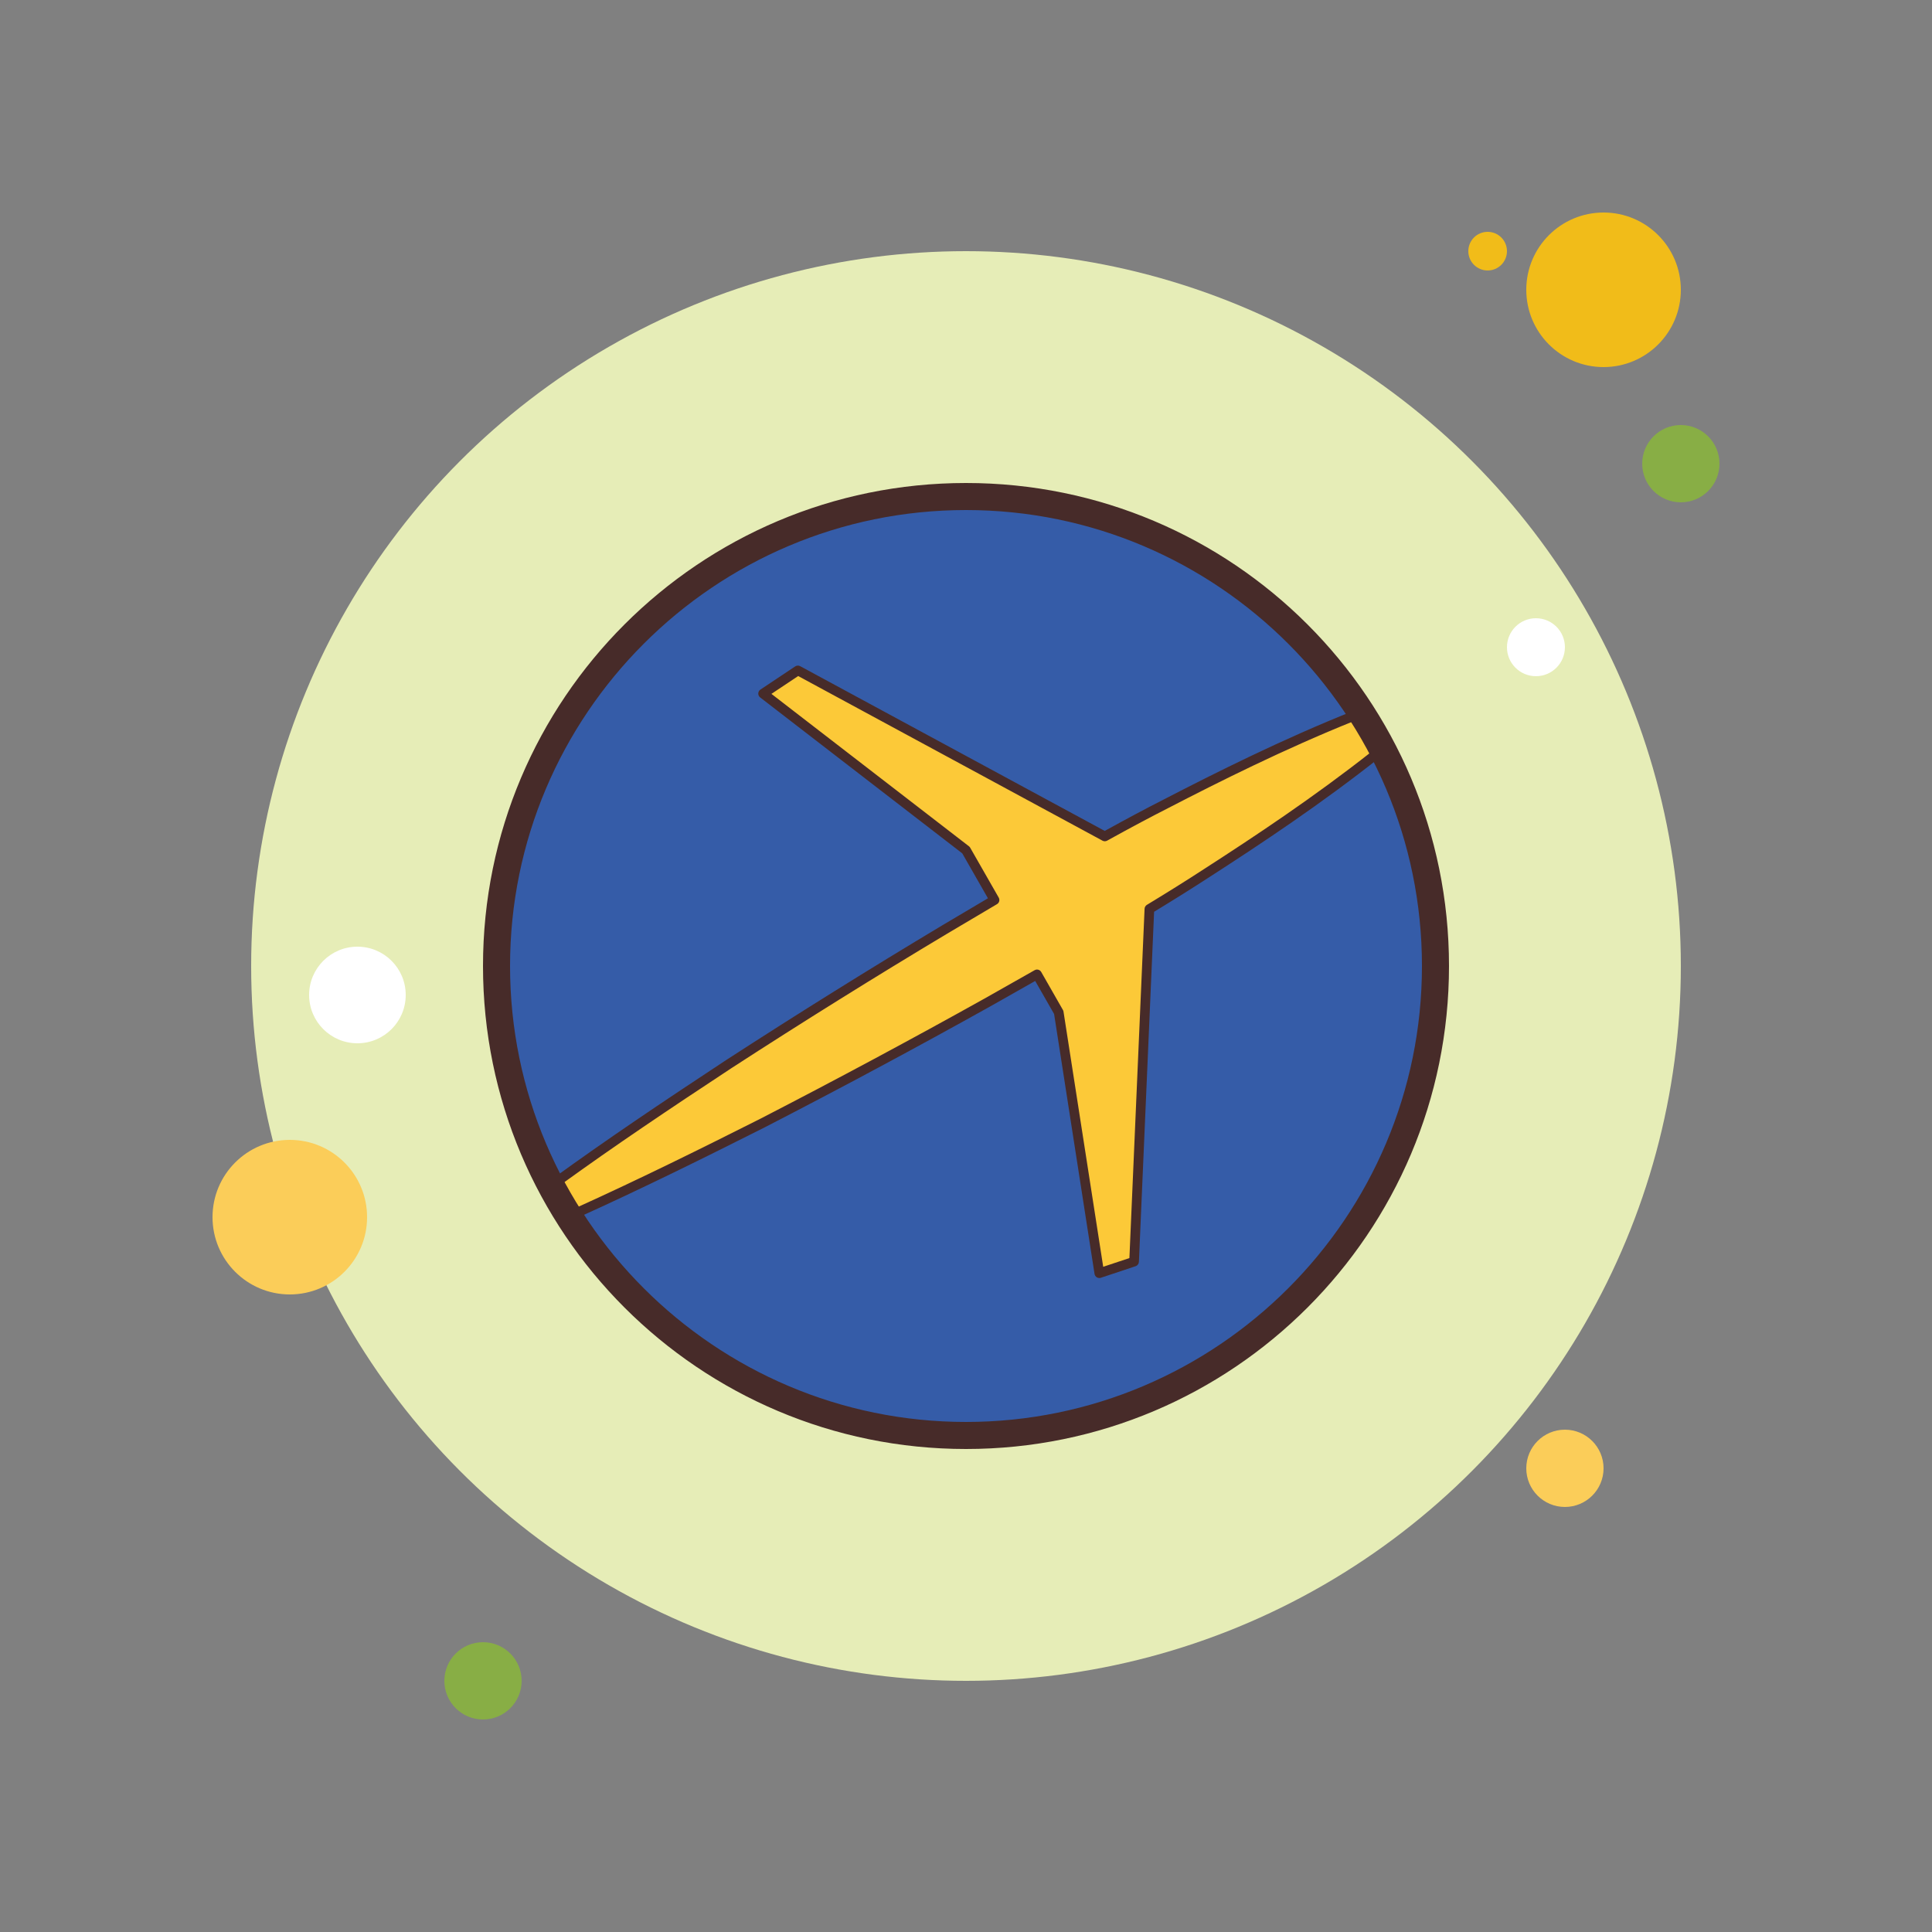 <svg xmlns="http://www.w3.org/2000/svg"  viewBox="0 0 100 100" width="50px" height="50px"><rect x="0" y="0" width="100" height="100" fill="#808080" stroke="none"/><circle cx="77" cy="13" r="1" fill="#f1bc19"/><circle cx="50" cy="50" r="37" fill="#e6edb7"/><circle cx="83" cy="15" r="4" fill="#f1bc19"/><circle cx="87" cy="24" r="2" fill="#88ae45"/><circle cx="81" cy="76" r="2" fill="#fbcd59"/><circle cx="15" cy="63" r="4" fill="#fbcd59"/><circle cx="25" cy="87" r="2" fill="#88ae45"/><circle cx="18.5" cy="51.5" r="2.5" fill="#fff"/><circle cx="79.5" cy="33.5" r="1.5" fill="#fff"/><g><path fill="#355ca8" d="M74,50c0,13.26-10.74,24-24,24c-8.544,0-16.032-4.452-20.268-11.172 c-0.348-0.528-0.672-1.068-0.96-1.632C26.996,57.86,26,54.044,26,50c0-13.26,10.74-24,24-24c8.472,0,15.912,4.38,20.172,11.016 c0.42,0.624,0.792,1.284,1.14,1.956C73.028,42.272,74,46.028,74,50z"/><path fill="#fcc938" d="M71.312,38.972c-0.348-0.672-0.72-1.332-1.14-1.956C66.8,38.36,63.56,39.944,60.356,41.6 c-1.069,0.544-2.124,1.112-3.173,1.693L41.3,34.7l-1.8,1.2L50,44l1.476,2.583c-0.856,0.507-1.712,1.015-2.568,1.521 c-3.768,2.256-7.5,4.584-11.184,6.972c-3.024,1.992-6.024,3.996-8.952,6.12c0.288,0.564,0.612,1.104,0.96,1.632 c3.3-1.488,6.528-3.084,9.744-4.704c3.912-2.016,7.788-4.092,11.616-6.228c0.861-0.489,1.723-0.975,2.584-1.463L54.8,52.4l2.1,13.5 l1.8-0.6l0.794-18.251c0.992-0.601,1.977-1.215,2.95-1.849C65.48,43.244,68.468,41.228,71.312,38.972z"/><path fill="#472b29" d="M56.9,66.15c-0.045,0-0.091-0.012-0.13-0.037c-0.063-0.038-0.105-0.102-0.117-0.175L54.56,52.484 l-0.978-1.71l-2.367,1.34c-3.76,2.098-7.67,4.195-11.625,6.233c-3.053,1.538-6.346,3.172-9.755,4.71 c-0.114,0.05-0.244,0.012-0.312-0.09c-0.385-0.583-0.703-1.125-0.974-1.657c-0.056-0.109-0.023-0.243,0.076-0.315 c2.777-2.015,5.591-3.906,8.96-6.126c3.714-2.407,7.479-4.754,11.194-6.978l2.357-1.396l-1.33-2.326l-10.46-8.07 c-0.064-0.049-0.101-0.126-0.098-0.207s0.044-0.155,0.111-0.199l1.8-1.2c0.077-0.051,0.176-0.057,0.258-0.012l15.764,8.527 c1.155-0.637,2.13-1.157,3.061-1.63c2.645-1.368,6.153-3.126,9.836-4.594c0.11-0.042,0.235-0.005,0.3,0.093 c0.382,0.566,0.749,1.196,1.155,1.98c0.056,0.106,0.027,0.237-0.066,0.311c-3.058,2.425-6.209,4.516-8.888,6.242 c-0.864,0.562-1.796,1.147-2.843,1.783L58.95,65.311c-0.005,0.104-0.072,0.194-0.171,0.227l-1.8,0.6 C56.954,66.146,56.927,66.15,56.9,66.15z M53.676,50.183c0.087,0,0.171,0.045,0.217,0.126l1.124,1.967 c0.016,0.026,0.025,0.056,0.03,0.085l2.055,13.208l1.356-0.452l0.785-18.079c0.004-0.083,0.049-0.16,0.12-0.203 c1.09-0.66,2.053-1.264,2.944-1.844c2.623-1.69,5.697-3.729,8.688-6.086c-0.321-0.608-0.617-1.119-0.919-1.581 c-3.594,1.444-7.015,3.159-9.604,4.499c-0.959,0.487-1.965,1.024-3.167,1.689c-0.074,0.042-0.164,0.042-0.24,0.001l-15.751-8.521 l-1.385,0.923l10.224,7.888c0.026,0.02,0.048,0.045,0.064,0.074l1.477,2.583c0.068,0.119,0.028,0.27-0.09,0.339l-2.568,1.521 c-3.708,2.219-7.468,4.563-11.176,6.967c-3.292,2.168-6.052,4.023-8.766,5.986c0.211,0.4,0.452,0.809,0.73,1.24 c3.332-1.508,6.552-3.106,9.539-4.611c3.947-2.035,7.854-4.129,11.606-6.223l2.583-1.462 C53.592,50.193,53.634,50.183,53.676,50.183z"/></g><path fill="#472b29" d="M50,26.4c13.013,0,23.6,10.587,23.6,23.6S63.013,73.6,50,73.6S26.4,63.013,26.4,50	S36.987,26.4,50,26.4 M50,25c-13.807,0-25,11.193-25,25s11.193,25,25,25s25-11.193,25-25S63.807,25,50,25L50,25z"/></svg>
